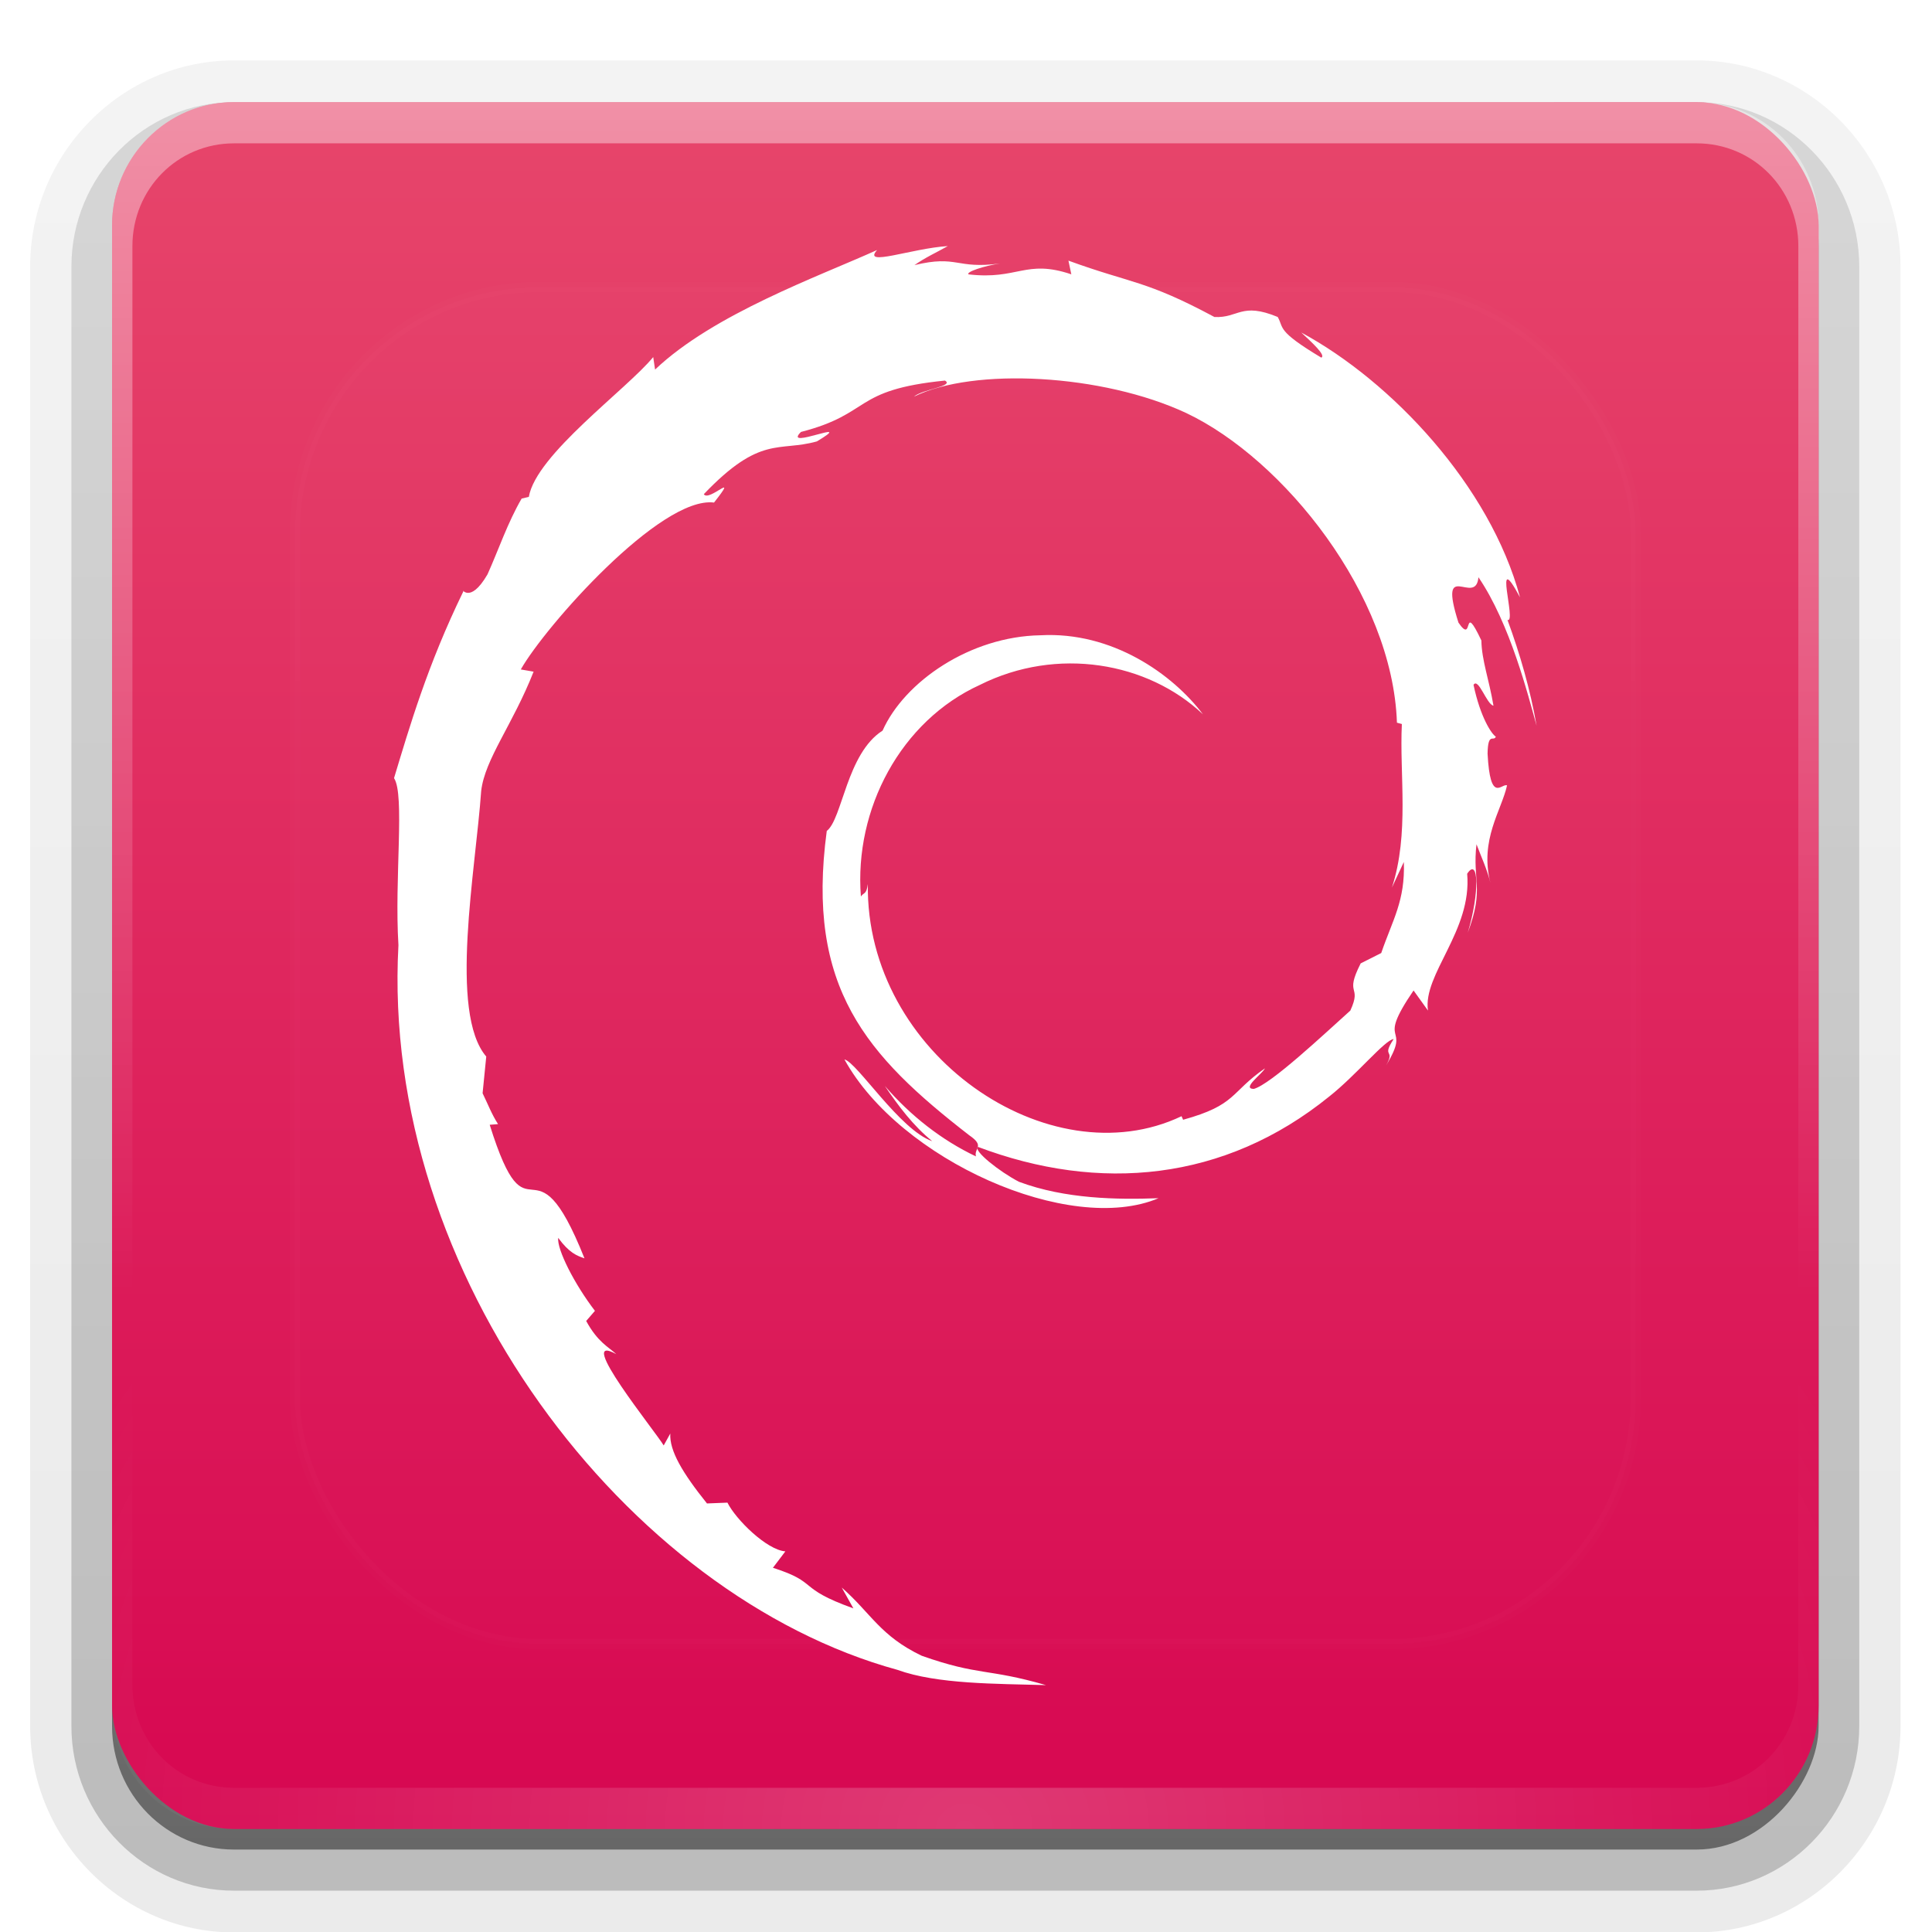 <svg height="64" width="64" xmlns="http://www.w3.org/2000/svg" xmlns:xlink="http://www.w3.org/1999/xlink"><linearGradient id="a"><stop offset="0" stop-color="#fff"/><stop offset="1" stop-color="#fff" stop-opacity="0"/></linearGradient><linearGradient id="b" gradientTransform="matrix(1.024 0 0 1.012 -1.143 -98.071)" gradientUnits="userSpaceOnUse" x1="32.251" x2="32.251" xlink:href="#c" y1="6.132" y2="90.239"/><linearGradient id="c" gradientTransform="matrix(1.006 0 0 .994 100 0)" gradientUnits="userSpaceOnUse" x1="45.448" x2="45.448" y1="92.54" y2="7.017"><stop offset="0"/><stop offset="1" stop-opacity=".588"/></linearGradient><linearGradient id="d" gradientTransform="translate(0 -97)" gradientUnits="userSpaceOnUse" x1="32.251" x2="32.251" xlink:href="#c" y1="6.132" y2="90.239"/><linearGradient id="e" gradientUnits="userSpaceOnUse" x1="48" x2="48" xlink:href="#a" y1="20.221" y2="138.661"/><clipPath id="f"><rect height="84" rx="6" width="84" x="6" y="6"/></clipPath><filter id="g" color-interpolation-filters="sRGB" height="1.384" width="1.384" x="-.192" y="-.192"><feGaussianBlur stdDeviation="5.28"/></filter><linearGradient id="h" gradientUnits="userSpaceOnUse" x1="48" x2="48" y1="90" y2="5.988"><stop offset="0" stop-color="#d70751"/><stop offset="1" stop-color="#e7466b"/></linearGradient><linearGradient id="i" gradientUnits="userSpaceOnUse" x1="36.357" x2="36.357" xlink:href="#a" y1="6" y2="63.893"/><radialGradient id="j" cx="48" cy="90.172" gradientTransform="matrix(1.157 0 0 .996 -7.551 .197)" gradientUnits="userSpaceOnUse" r="42" xlink:href="#a"/><g fill="url(#b)"><path d="m12-95.031c-5.511 0-10.031 4.52-10.031 10.031v71c0 5.511 4.52 10.031 10.031 10.031h72c5.511 0 10.031-4.52 10.031-10.031v-71c0-5.511-4.52-10.031-10.031-10.031z" opacity=".08" transform="matrix(.673 0 0 -.681 -.326 -.702)"/><path d="m12-94.031c-4.972 0-9.031 4.06-9.031 9.031v71c0 4.972 4.06 9.031 9.031 9.031h72c4.972 0 9.031-4.06 9.031-9.031v-71c0-4.972-4.06-9.031-9.031-9.031z" opacity=".1" transform="matrix(.673 0 0 -.681 -.326 -.702)"/><path d="m12-93c-4.409 0-8 3.591-8 8v71c0 4.409 3.591 8 8 8h72c4.409 0 8-3.591 8-8v-71c0-4.409-3.591-8-8-8z" opacity=".2" transform="matrix(.673 0 0 -.681 -.326 -.702)"/><rect height="85" opacity=".3" rx="7" transform="matrix(.673 0 0 -.681 -.326 -.702)" width="86" x="5" y="-92"/></g><rect fill="url(#d)" height="84" opacity=".45" rx="6" transform="matrix(.673 0 0 -.681 -.326 -.702)" width="84" x="6" y="-91"/><g transform="matrix(.673 0 0 .681 -.326 -.702)"><rect fill="url(#h)" height="84" rx="6" width="84" x="6" y="6"/><path d="m12 6c-3.324 0-6 2.676-6 6v2 68 2c0 .335.041.651.094.969.049.296.097.597.188.875.01.03.021.064.031.094.099.288.235.547.375.812.145.274.316.536.5.781s.374.473.594.688c.44.428.943.815 1.5 1.094.279.14.573.247.875.344-.256-.1-.487-.236-.719-.375-.007-.004-.024.004-.031 0-.032-.019-.062-.043-.094-.062-.12-.077-.231-.164-.344-.25-.106-.081-.213-.161-.312-.25-.178-.161-.347-.345-.5-.531-.108-.13-.218-.265-.312-.406-.025-.038-.038-.086-.062-.125-.065-.103-.13-.205-.188-.312-.101-.195-.206-.416-.281-.625-.008-.022-.024-.041-.031-.062-.032-.092-.036-.187-.062-.281-.03-.107-.07-.203-.094-.312-.073-.342-.125-.698-.125-1.062v-2-68-2c0-2.782 2.218-5 5-5h2 68 2c2.782 0 5 2.218 5 5v2 68 2c0 .364-.052.721-.125 1.062-.044.207-.088.398-.156.594-.008.022-.023.041-.031.062-.063.174-.138.367-.219.531-.042.083-.079.17-.125.25-.055.097-.127.188-.188.281-.094.141-.205.276-.312.406-.143.174-.303.347-.469.5-.011.01-.02.021-.031.031-.138.126-.285.234-.438.344-.103.073-.204.153-.312.219-.007.004-.024-.004-.031 0-.232.139-.463.275-.719.375.302-.097.596-.204.875-.344.557-.279 1.06-.666 1.5-1.094.22-.214.409-.442.594-.688s.355-.508.5-.781c.14-.265.276-.525.375-.812.01-.031.021-.063.031-.094.09-.278.139-.579.188-.875.052-.318.094-.634.094-.969v-2-68-2c0-3.324-2.676-6-6-6z" fill="url(#i)" opacity=".4"/><path d="m12 90c-3.324 0-6-2.676-6-6v-2-68-2c0-.335.041-.651.094-.969.049-.296.097-.597.188-.875.01-.03.021-.064.031-.094.099-.288.235-.547.375-.812.145-.274.316-.536.5-.781s.374-.473.594-.688c.44-.428.943-.815 1.5-1.094.279-.14.573-.247.875-.344-.256.1-.487.236-.719.375-.007.004-.024-.004-.031 0-.032.019-.062.043-.094.062-.12.077-.231.164-.344.25-.106.081-.213.161-.312.25-.178.161-.347.345-.5.531-.108.13-.218.265-.312.406-.025.038-.038.086-.062.125-.065.103-.13.205-.188.312-.101.195-.206.416-.281.625-.008.022-.024.041-.031.062-.032.092-.036.187-.062.281-.03.107-.07.203-.094.312-.073.342-.125.698-.125 1.062v2 68 2c0 2.782 2.218 5 5 5h2 68 2c2.782 0 5-2.218 5-5v-2-68-2c0-.364-.052-.721-.125-1.062-.044-.207-.088-.398-.156-.594-.008-.022-.023-.041-.031-.062-.063-.174-.138-.367-.219-.531-.042-.083-.079-.17-.125-.25-.055-.097-.127-.188-.188-.281-.094-.141-.205-.276-.312-.406-.143-.174-.303-.347-.469-.5-.011-.01-.02-.021-.031-.031-.138-.126-.285-.234-.438-.344-.103-.073-.204-.153-.312-.219-.007-.004-.024.004-.031 0-.232-.139-.463-.275-.719-.375.302.097.596.204.875.344.557.279 1.06.666 1.5 1.094.22.214.409.442.594.688s.355.508.5.781c.14.265.276.525.375.812.01.031.021.063.031.094.09.278.139.579.188.875.052.318.094.634.094.969v2 68 2c0 3.324-2.676 6-6 6z" fill="url(#j)" opacity=".2"/><path d="m69.584 42.96c.07 1.889-.551 2.807-1.113 4.43l-1.011.503c-.826 1.606.082 1.019-.51 2.296-1.292 1.147-3.914 3.588-4.753 3.811-.614-.013.415-.724.55-1.001-1.727 1.185-1.386 1.779-4.028 2.501l-.077-.173c-6.512 3.065-15.56-3.008-15.441-11.292-.069.525-.198.394-.342.605-.336-4.262 1.969-8.542 5.856-10.293 3.802-1.881 8.259-1.11 10.98 1.43-1.495-1.959-4.473-4.036-7.999-3.844-3.456.056-6.691 2.252-7.77 4.638-1.77 1.114-1.976 4.297-2.747 4.88-1.039 7.63 1.952 10.926 7.013 14.804.794.536.224.618.33 1.027-1.681-.786-3.219-1.975-4.486-3.43.672.983 1.397 1.938 2.334 2.689-1.586-.536-3.704-3.841-4.321-3.975 2.732 4.893 11.084 8.58 15.46 6.75-2.025.075-4.596.041-6.87-.799-.958-.492-2.255-1.509-2.023-1.699 5.97 2.229 12.135 1.687 17.3-2.453 1.315-1.024 2.75-2.765 3.166-2.789-.625.94.107.452-.373 1.281 1.307-2.112-.57-.86 1.353-3.646l.71.977c-.266-1.754 2.177-3.882 1.929-6.655.561-.847.625.913.03 2.863.825-2.163.218-2.511.429-4.297.228.6.53 1.238.684 1.872-.538-2.091.55-3.52.82-4.736-.267-.117-.829.924-.959-1.545.02-1.073.299-.562.407-.826-.21-.121-.762-.944-1.098-2.521.242-.371.65.961.982 1.015-.213-1.253-.58-2.209-.596-3.172-.969-2.025-.343.271-1.128-.869-1.032-3.216.855-.747.984-2.207 1.562 2.263 2.453 5.774 2.863 7.227-.313-1.772-.817-3.49-1.434-5.151.476.201-.765-3.646.618-1.098-1.477-5.43-6.315-10.504-10.768-12.883.543.498 1.231 1.123.985 1.222-2.216-1.317-1.826-1.421-2.144-1.978-1.802-.734-1.922.06-3.115.002-3.401-1.804-4.056-1.613-7.186-2.742l.142.666c-2.252-.751-2.625.283-5.058.002-.148-.115.78-.419 1.545-.529-2.178.288-2.076-.43-4.208.079.525-.368 1.081-.613 1.641-.926-1.775.108-4.241 1.034-3.48.191-2.897 1.293-8.042 3.108-10.929 5.815l-.091-.607c-1.323 1.588-5.769 4.742-6.123 6.801l-.354.082c-.687 1.166-1.134 2.486-1.679 3.685-.9 1.535-1.32.591-1.191.832-1.771 3.59-2.652 6.606-3.411 9.081.541.809.013 4.872.217 8.124-.888 16.061 11.272 31.655 24.564 35.254 1.948.698 4.845.673 7.309.742-2.907-.832-3.282-.44-6.115-1.428-2.043-.963-2.49-2.062-3.938-3.318l.573 1.012c-2.838-1.005-1.65-1.243-3.96-1.974l.612-.798c-.92-.07-2.437-1.55-2.851-2.371l-1.007.04c-1.209-1.49-1.854-2.567-1.806-3.401l-.325.58c-.368-.632-4.449-5.596-2.332-4.441-.393-.358-.916-.584-1.483-1.615l.431-.492c-1.017-1.311-1.875-2.991-1.809-3.551.543.733.92.871 1.294.997-2.573-6.383-2.718-.351-4.665-6.497l.411-.033c-.315-.478-.508-.993-.761-1.5l.18-1.786c-1.851-2.139-.518-9.104-.249-12.923.184-1.553 1.546-3.206 2.58-5.799l-.63-.108c1.206-2.102 6.881-8.443 9.511-8.118 1.274-1.6-.253-.006-.503-.408 2.798-2.895 3.678-2.045 5.566-2.567 2.035-1.208-1.747.472-.783-.46 3.52-.898 2.494-2.044 7.086-2.499.485.275-1.123.425-1.527.783 2.932-1.435 9.279-1.108 13.404.796 4.782 2.237 10.159 8.845 10.371 15.063l.242.065c-.122 2.472.378 5.331-.49 7.956l.587-1.244" fill="#fff"/></g><rect height="66" rx="12" style="opacity:.1;stroke:#fff;stroke-width:.5;stroke-linecap:round;clip-path:url(#f);fill:url(#e);filter:url(#g)" transform="matrix(.673 0 0 .681 -.326 -.702)" width="66" x="15" y="15"/></svg>